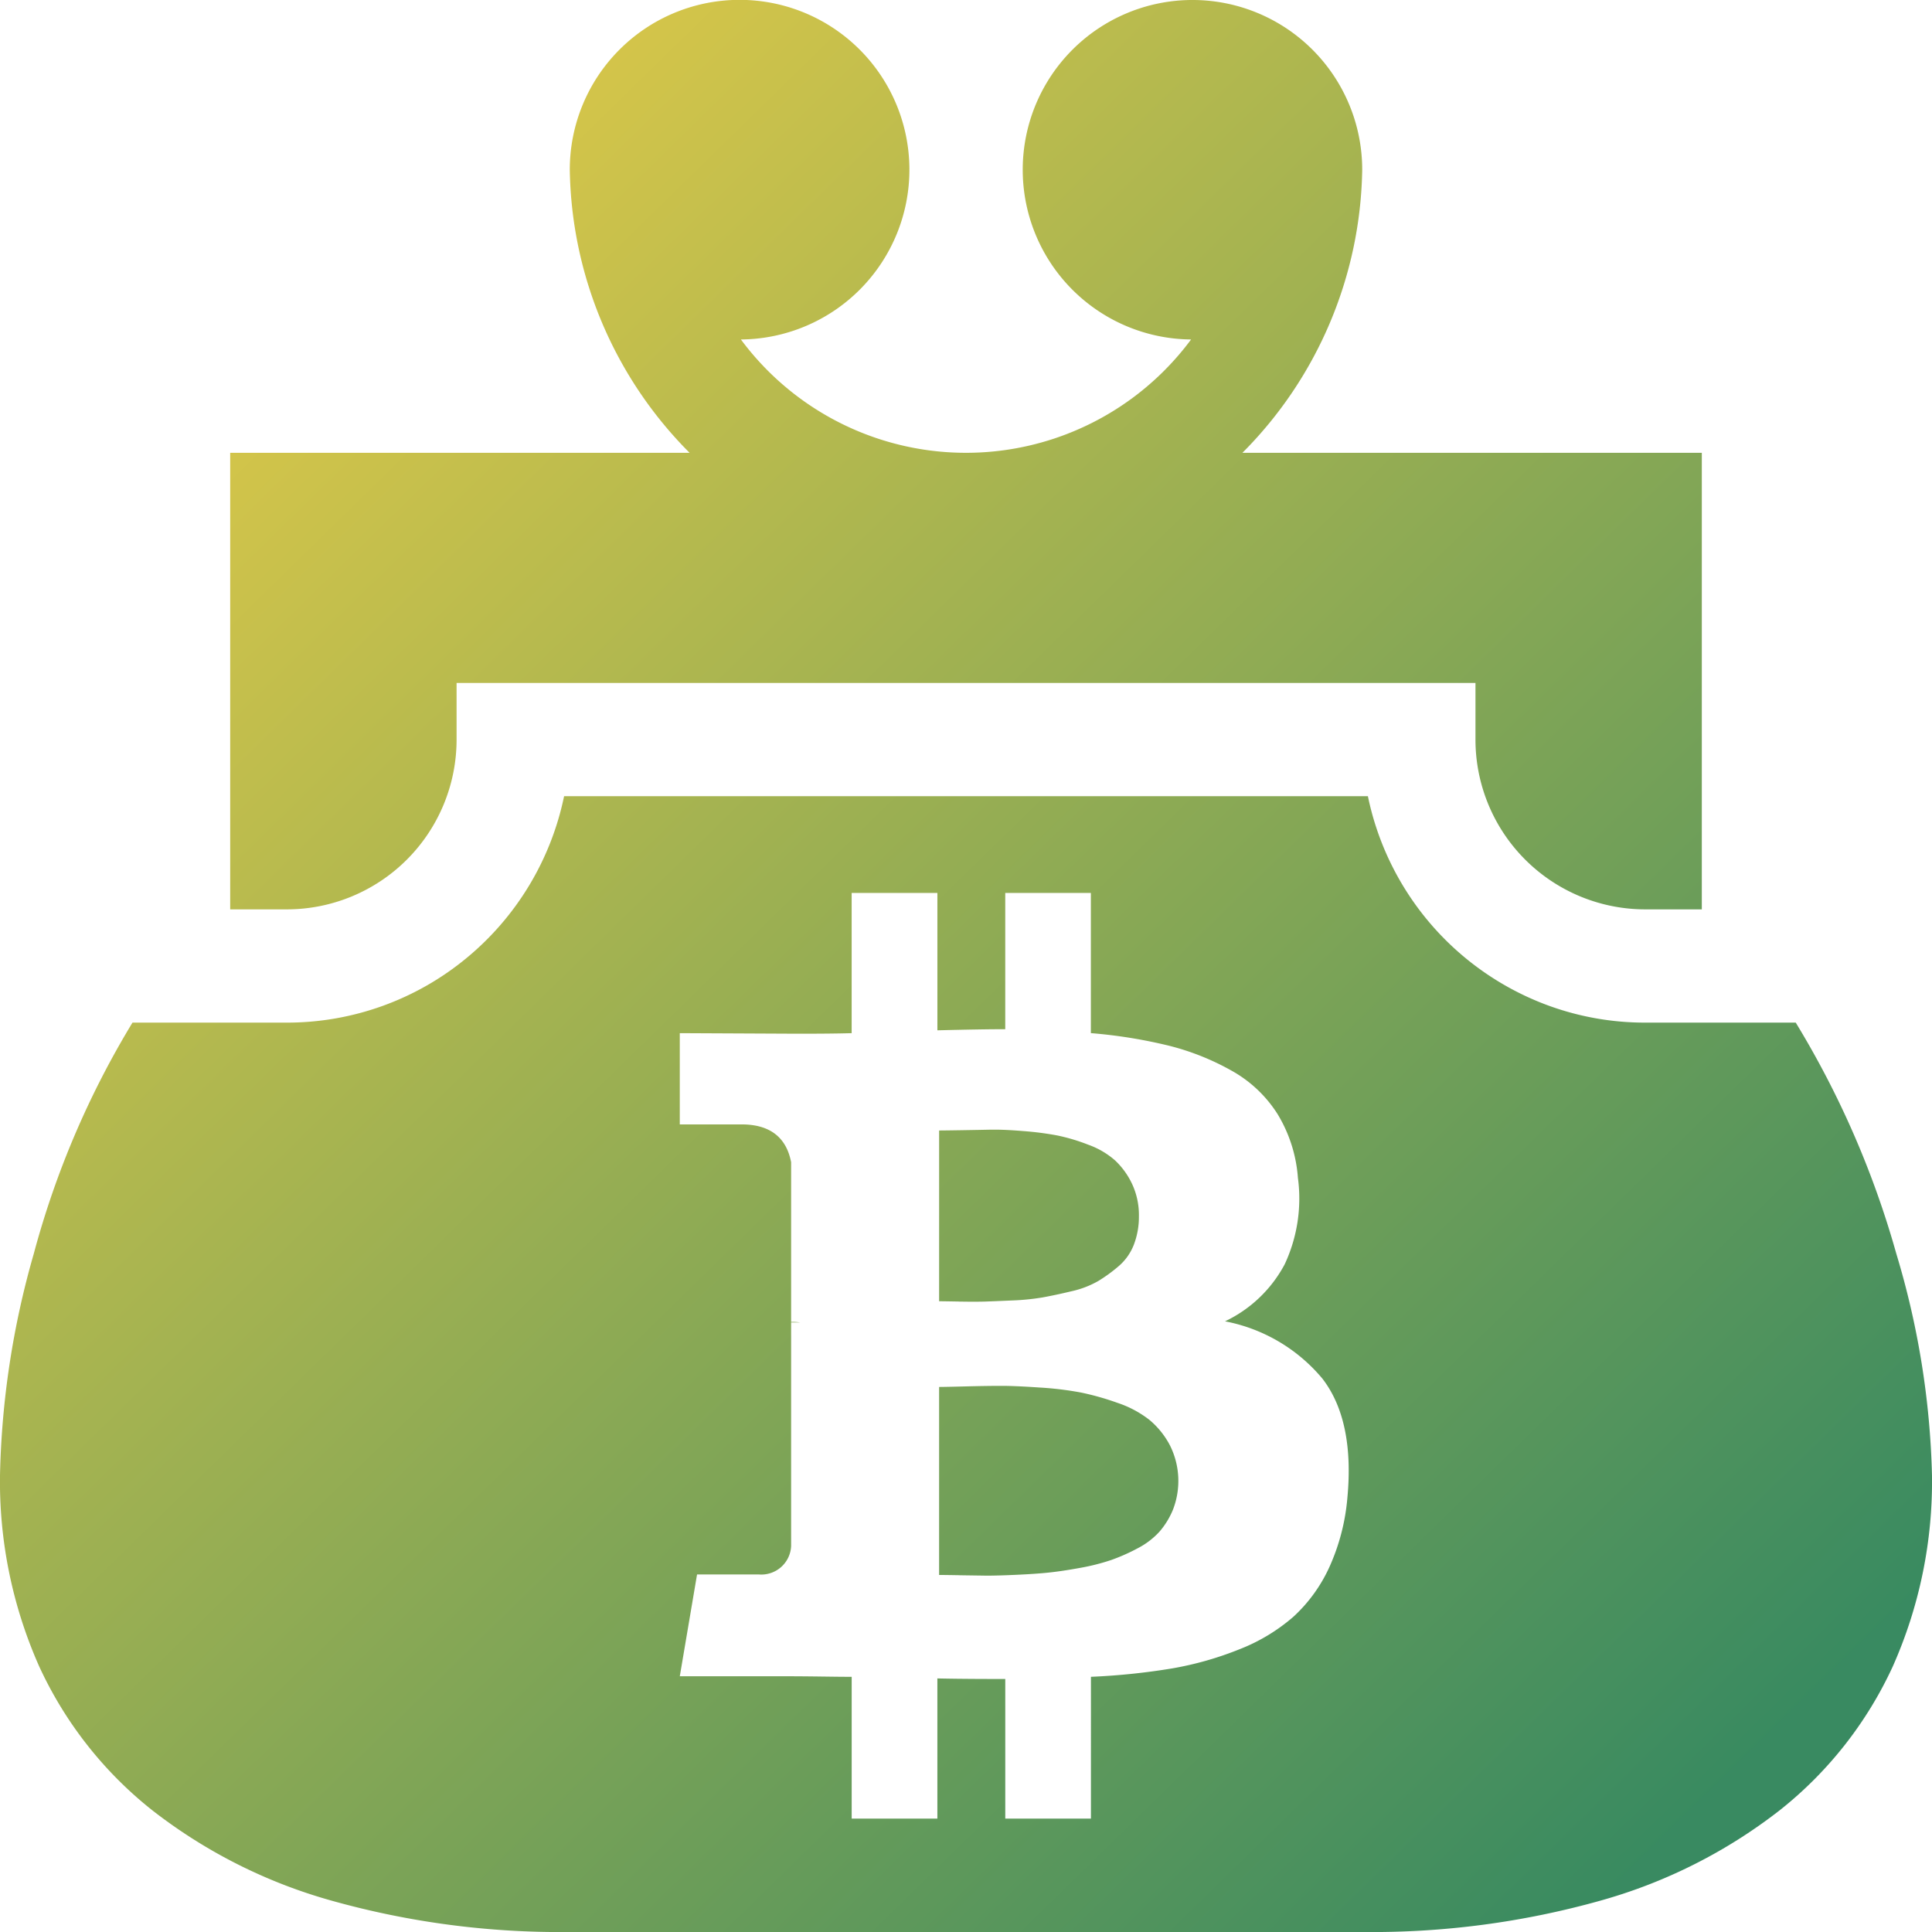 <svg xmlns="http://www.w3.org/2000/svg" xmlns:xlink="http://www.w3.org/1999/xlink" width="147.453" height="147.453" viewBox="0 0 147.453 147.453">
  <defs>
    <style>
      .cls-1 {
        opacity: 0.785;
        fill: url(#linear-gradient);
      }
    </style>
    <linearGradient id="linear-gradient" x2="0.896" y2="0.916" gradientUnits="objectBoundingBox">
      <stop offset="0" stop-color="#f6c611"/>
      <stop offset="1" stop-color="#026a35"/>
    </linearGradient>
  </defs>
  <path id="Union_14" data-name="Union 14" class="cls-1" d="M43.487,147.453a64.573,64.573,0,0,1-18.207-2.4,39.573,39.573,0,0,1-13.68-6.907,29.987,29.987,0,0,1-8.609-10.964A34.72,34.72,0,0,1,0,112.606,65.92,65.92,0,0,1,2.579,95.683a67.717,67.717,0,0,1,7.532-17.635H21.887A21.5,21.5,0,0,0,35.629,73.1a21.692,21.692,0,0,0,7.423-12.332H104.4a21.688,21.688,0,0,0,13.739,15.964,21.463,21.463,0,0,0,7.426,1.316h11.489a70.486,70.486,0,0,1,7.675,17.635,63.623,63.623,0,0,1,2.723,16.924,34.72,34.72,0,0,1-2.991,14.575,30,30,0,0,1-8.609,10.964,39.586,39.586,0,0,1-13.681,6.907,64.562,64.562,0,0,1-18.206,2.4ZM71.545,128.1c1.183.028,2.925.043,5.179.043V138.8h6.538V127.976a51,51,0,0,0,6.177-.637,25.278,25.278,0,0,0,5.16-1.465,14.031,14.031,0,0,0,4.118-2.484,11.772,11.772,0,0,0,2.739-3.779,16.124,16.124,0,0,0,1.379-5.308c.368-3.915-.274-6.971-1.909-9.086a12.8,12.8,0,0,0-7.43-4.372,10.017,10.017,0,0,0,4.553-4.353,11.844,11.844,0,0,0,1.009-6.6,10.878,10.878,0,0,0-1.55-4.86A9.769,9.769,0,0,0,94,81.717a19.307,19.307,0,0,0-4.8-1.911,37.935,37.935,0,0,0-5.944-.956v-10.7H76.722v10.4h-.06c-1.117,0-2.792.027-5.119.085V68.152H65v10.7c-.941.029-2.326.043-4.118.043l-9-.043v6.964H56.6c2.141,0,3.413.971,3.779,2.886v12.186a4.313,4.313,0,0,1,.68.043h-.68V118a2.276,2.276,0,0,1-2.462,2.165H53.2l-1.317,7.771h8.492c.5,0,1.239.006,2.335.02,1.013.014,1.785.022,2.292.022V138.8h6.54V128.1h0Zm1.7-7.877c-.869-.014-1.354-.021-1.571-.021V105.854h.025c.252,0,.94-.014,1.991-.041,1.091-.029,2.012-.042,2.739-.042.709,0,1.695.042,2.93.128a24.887,24.887,0,0,1,3.142.381,20.667,20.667,0,0,1,2.781.786,8.089,8.089,0,0,1,2.442,1.3,6.375,6.375,0,0,1,1.571,1.953,6.062,6.062,0,0,1,.234,4.883,6.069,6.069,0,0,1-1.039,1.7,5.934,5.934,0,0,1-1.678,1.273,14.486,14.486,0,0,1-2.017.892,16.376,16.376,0,0,1-2.356.595c-.91.167-1.724.289-2.421.361s-1.5.125-2.484.17-1.722.063-2.25.063C74.785,120.247,74.137,120.24,73.24,120.226Zm-.105-20.889c-.832-.014-1.325-.022-1.465-.022V86.28h.041c.215,0,.735-.007,1.636-.021,1.03-.016,1.738-.03,2.293-.042l.279,0c.573,0,1.308.036,2.184.109a23.343,23.343,0,0,1,2.611.339,14.588,14.588,0,0,1,2.335.7,6.327,6.327,0,0,1,2.038,1.188,5.927,5.927,0,0,1,1.3,1.784,5.6,5.6,0,0,1,.531,2.483,5.94,5.94,0,0,1-.382,2.166,4.1,4.1,0,0,1-1.146,1.634,11.663,11.663,0,0,1-1.572,1.147,7.232,7.232,0,0,1-2.058.786c-.831.2-1.566.354-2.186.467a18,18,0,0,1-2.335.233c-.963.043-1.658.071-2.123.086-.239.006-.527.01-.855.01S73.551,99.343,73.135,99.337Zm52.43-29.93a12.96,12.96,0,0,1-12.96-12.959v-4.32H34.847v4.32a12.96,12.96,0,0,1-12.96,12.959H17.568V34.559H52.631a31.261,31.261,0,0,1-9.144-21.6A12.96,12.96,0,1,1,56.548,25.909a21.383,21.383,0,0,0,34.357,0A12.955,12.955,0,1,1,103.966,12.96a31.277,31.277,0,0,1-9.144,21.6h35.063V69.406Z"/>
</svg>
